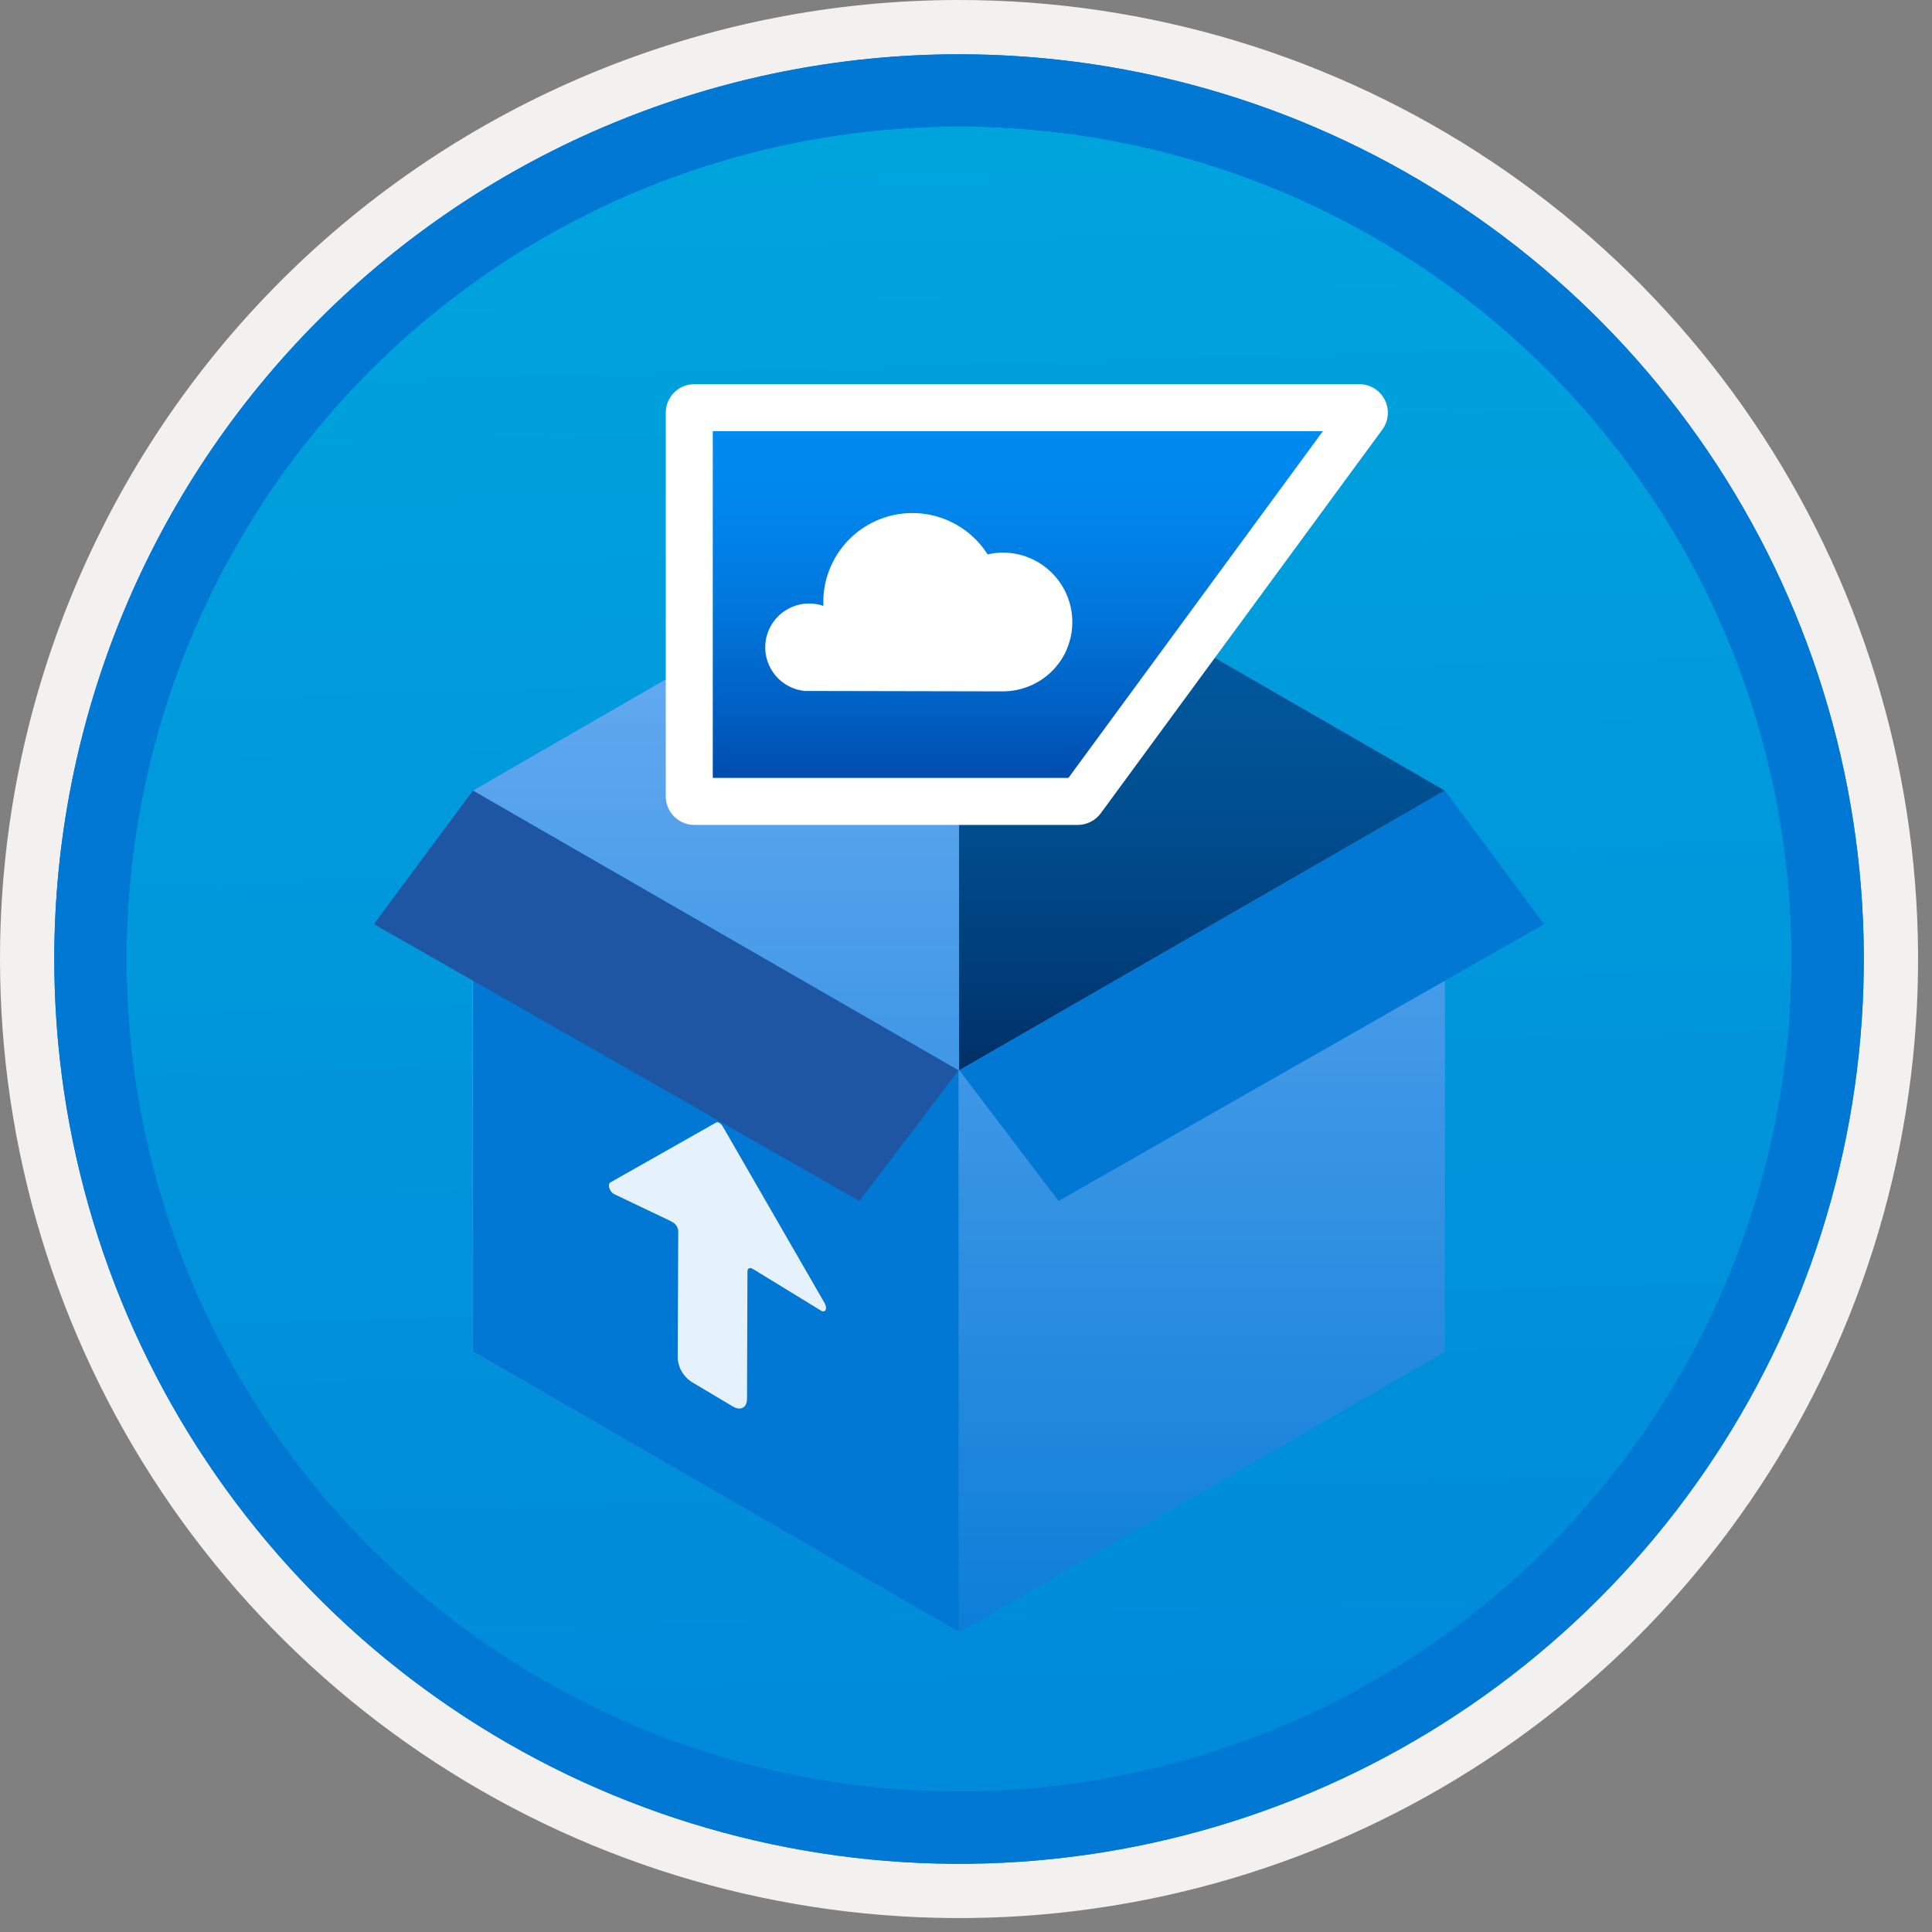 <svg width="100" height="100" viewBox="0 0 100 100" fill="none" xmlns="http://www.w3.org/2000/svg">
<rect x="0" y="0" width="100" height="100" fill="#808080" stroke="none"/>
<g clip-path="url(#clip0_364_4306)">
<path d="M49.64 96.45C40.382 96.45 31.332 93.704 23.634 88.561C15.936 83.417 9.936 76.107 6.393 67.553C2.85 59 1.923 49.588 3.73 40.508C5.536 31.427 9.994 23.087 16.54 16.54C23.087 9.994 31.428 5.535 40.508 3.729C49.588 1.923 59 2.85 67.553 6.393C76.107 9.936 83.418 15.936 88.561 23.634C93.705 31.331 96.45 40.382 96.45 49.64C96.451 55.787 95.24 61.874 92.888 67.554C90.535 73.233 87.088 78.394 82.741 82.74C78.394 87.087 73.234 90.535 67.554 92.888C61.875 95.24 55.787 96.45 49.64 96.45V96.45Z" fill="url(#paint0_linear_364_4306)"/>
<path fill-rule="evenodd" clip-rule="evenodd" d="M95.54 49.64C95.54 58.718 92.848 67.592 87.805 75.141C82.761 82.689 75.592 88.572 67.205 92.046C58.818 95.52 49.589 96.429 40.685 94.658C31.782 92.887 23.603 88.515 17.184 82.096C10.765 75.677 6.393 67.498 4.622 58.594C2.851 49.691 3.76 40.462 7.234 32.075C10.708 23.688 16.591 16.519 24.139 11.475C31.688 6.432 40.562 3.74 49.64 3.74C55.668 3.74 61.636 4.927 67.205 7.234C72.774 9.54 77.834 12.921 82.096 17.184C86.359 21.446 89.739 26.506 92.046 32.075C94.353 37.644 95.54 43.612 95.54 49.64V49.64ZM49.64 -0C59.458 -0 69.055 2.911 77.219 8.366C85.382 13.82 91.744 21.573 95.501 30.643C99.258 39.714 100.242 49.695 98.326 59.324C96.411 68.953 91.683 77.798 84.741 84.741C77.799 91.683 68.954 96.411 59.324 98.326C49.695 100.241 39.714 99.258 30.644 95.501C21.573 91.744 13.82 85.382 8.366 77.218C2.911 69.055 -1.61629e-06 59.458 3.61524e-07 49.64C-0.001 43.121 1.283 36.666 3.777 30.642C6.271 24.62 9.928 19.147 14.537 14.537C19.147 9.928 24.62 6.271 30.643 3.777C36.666 1.283 43.121 -0.001 49.64 -0V-0Z" fill="#F2F1F0"/>
<path fill-rule="evenodd" clip-rule="evenodd" d="M92.73 49.64C92.73 58.162 90.202 66.493 85.468 73.579C80.733 80.666 74.003 86.189 66.129 89.45C58.256 92.711 49.592 93.565 41.233 91.902C32.874 90.239 25.197 86.135 19.17 80.109C13.144 74.083 9.04 66.405 7.378 58.046C5.715 49.688 6.568 41.024 9.83 33.15C13.091 25.276 18.614 18.547 25.7 13.812C32.786 9.077 41.117 6.55 49.64 6.55C55.298 6.55 60.902 7.664 66.13 9.829C71.358 11.995 76.108 15.169 80.11 19.17C84.111 23.171 87.285 27.922 89.45 33.15C91.616 38.378 92.73 43.981 92.73 49.64ZM49.64 2.81C58.902 2.81 67.956 5.557 75.657 10.702C83.358 15.848 89.36 23.162 92.905 31.719C96.449 40.276 97.377 49.692 95.57 58.776C93.763 67.86 89.303 76.204 82.753 82.754C76.204 89.303 67.86 93.763 58.776 95.57C49.691 97.377 40.276 96.45 31.718 92.905C23.161 89.361 15.848 83.359 10.702 75.657C5.556 67.956 2.81 58.902 2.81 49.64C2.811 37.22 7.745 25.31 16.527 16.527C25.309 7.745 37.22 2.811 49.64 2.81V2.81Z" fill="#0078D4"/>
<path fill-rule="evenodd" clip-rule="evenodd" d="M92.73 49.64C92.73 58.162 90.202 66.493 85.468 73.579C80.733 80.665 74.003 86.189 66.129 89.45C58.256 92.711 49.592 93.565 41.233 91.902C32.874 90.239 25.197 86.135 19.17 80.109C13.144 74.083 9.04 66.405 7.378 58.046C5.715 49.688 6.568 41.024 9.83 33.15C13.091 25.276 18.614 18.547 25.7 13.812C32.786 9.077 41.117 6.55 49.64 6.55C55.298 6.55 60.902 7.664 66.13 9.829C71.358 11.995 76.108 15.169 80.11 19.17C84.111 23.171 87.285 27.922 89.45 33.15C91.616 38.378 92.73 43.981 92.73 49.64V49.64ZM49.64 2.81C58.902 2.81 67.956 5.556 75.657 10.702C83.358 15.848 89.36 23.162 92.905 31.719C96.449 40.276 97.377 49.692 95.57 58.776C93.763 67.86 89.303 76.204 82.753 82.754C76.204 89.303 67.86 93.763 58.776 95.57C49.691 97.377 40.276 96.45 31.718 92.905C23.161 89.361 15.848 83.358 10.702 75.657C5.556 67.956 2.81 58.902 2.81 49.64C2.811 37.22 7.745 25.309 16.527 16.527C25.309 7.745 37.22 2.811 49.64 2.81V2.81Z" fill="#0078D4"/>
<path d="M24.483 40.92L49.64 26.402L74.79 40.92V69.969L49.64 84.487L24.45 69.969V41.02L24.483 40.92Z" fill="url(#paint1_linear_364_4306)"/>
<path d="M24.518 40.972L49.614 55.403L49.617 84.442L24.483 69.956V41.072L24.518 40.972Z" fill="#0078D4"/>
<path opacity="0.9" d="M37.235 58.123C37.21 58.104 37.18 58.093 37.149 58.09C37.118 58.087 37.086 58.093 37.058 58.107L31.595 61.201C31.433 61.292 31.543 61.669 31.769 61.798L34.673 63.183L34.854 63.286C34.928 63.334 34.989 63.399 35.032 63.475C35.076 63.551 35.101 63.637 35.106 63.725L35.077 70.288C35.09 70.533 35.16 70.771 35.282 70.984C35.404 71.197 35.573 71.379 35.777 71.515L37.942 72.805C38.342 73.034 38.662 72.857 38.665 72.405L38.688 65.813C38.688 65.651 38.797 65.587 38.939 65.667L39.12 65.771L42.502 67.842C42.728 67.971 42.841 67.723 42.682 67.449L37.413 58.31C37.37 58.234 37.309 58.169 37.235 58.123V58.123Z" fill="white"/>
<path d="M44.482 62.163L49.614 55.403L24.483 40.92L19.351 47.832L44.482 62.163Z" fill="#1F56A3"/>
<path d="M54.791 62.163L49.659 55.403L74.79 40.92L79.922 47.832L54.791 62.163Z" fill="#0078D4"/>
<path d="M49.64 26.402V55.403L74.79 40.92L49.64 26.402Z" fill="url(#paint2_linear_364_4306)"/>
<path d="M34.46 41.22V21.363C34.46 20.971 34.616 20.595 34.893 20.318C35.17 20.04 35.546 19.885 35.938 19.885H70.357C70.63 19.885 70.898 19.96 71.131 20.103C71.363 20.246 71.552 20.451 71.675 20.695C71.799 20.939 71.852 21.212 71.83 21.484C71.808 21.756 71.71 22.017 71.548 22.237L56.976 42.094C56.838 42.282 56.659 42.434 56.452 42.538C56.245 42.643 56.016 42.698 55.784 42.698H35.938C35.546 42.698 35.17 42.542 34.893 42.265C34.616 41.988 34.46 41.612 34.46 41.22Z" fill="white"/>
<path d="M55.301 40.265H36.893V22.318H68.472L55.301 40.265Z" fill="url(#paint3_linear_364_4306)"/>
<path d="M55.42 32.972C55.425 32.935 55.436 32.899 55.441 32.867C55.539 32.349 55.522 31.815 55.391 31.304C55.26 30.793 55.017 30.317 54.681 29.91C54.345 29.503 53.924 29.175 53.447 28.949C52.97 28.723 52.449 28.605 51.921 28.604C51.651 28.603 51.382 28.634 51.12 28.698C50.585 27.854 49.791 27.207 48.856 26.854C47.922 26.5 46.898 26.46 45.938 26.739C44.979 27.018 44.136 27.601 43.537 28.4C42.937 29.199 42.613 30.171 42.614 31.17C42.614 31.233 42.614 31.296 42.619 31.359C42.38 31.278 42.128 31.237 41.875 31.238C41.293 31.238 40.734 31.462 40.312 31.863C39.89 32.265 39.639 32.813 39.61 33.394C39.581 33.975 39.777 34.545 40.157 34.986C40.536 35.428 41.071 35.706 41.65 35.764L51.916 35.785C52.555 35.784 53.182 35.613 53.733 35.29C54.285 34.967 54.74 34.503 55.053 33.946C55.069 33.915 55.09 33.883 55.106 33.852C55.244 33.572 55.35 33.277 55.42 32.972V32.972Z" fill="white"/>
</g>
<defs>
<linearGradient id="paint0_linear_364_4306" x1="47.87" y1="-15.153" x2="51.852" y2="130.615" gradientUnits="userSpaceOnUse">
<stop stop-color="#00ABDE"/>
<stop offset="1" stop-color="#007ED8"/>
</linearGradient>
<linearGradient id="paint1_linear_364_4306" x1="49.62" y1="91.883" x2="49.62" y2="15.637" gradientUnits="userSpaceOnUse">
<stop stop-color="#0078D4"/>
<stop offset="1" stop-color="#83B9F9"/>
</linearGradient>
<linearGradient id="paint2_linear_364_4306" x1="62.215" y1="55.403" x2="62.215" y2="26.351" gradientUnits="userSpaceOnUse">
<stop stop-color="#003067"/>
<stop offset="0.2" stop-color="#003F7C"/>
<stop offset="0.47" stop-color="#004F90"/>
<stop offset="0.74" stop-color="#00589D"/>
<stop offset="1" stop-color="#005BA1"/>
</linearGradient>
<linearGradient id="paint3_linear_364_4306" x1="52.682" y1="40.265" x2="52.682" y2="22.318" gradientUnits="userSpaceOnUse">
<stop stop-color="#004DAE"/>
<stop offset="0.21" stop-color="#0061C4"/>
<stop offset="0.51" stop-color="#0078DD"/>
<stop offset="0.78" stop-color="#0086EC"/>
<stop offset="1" stop-color="#008BF1"/>
</linearGradient>
<clipPath id="clip0_364_4306">
<rect width="99.28" height="99.28" fill="white"/>
</clipPath>
</defs>
</svg>
